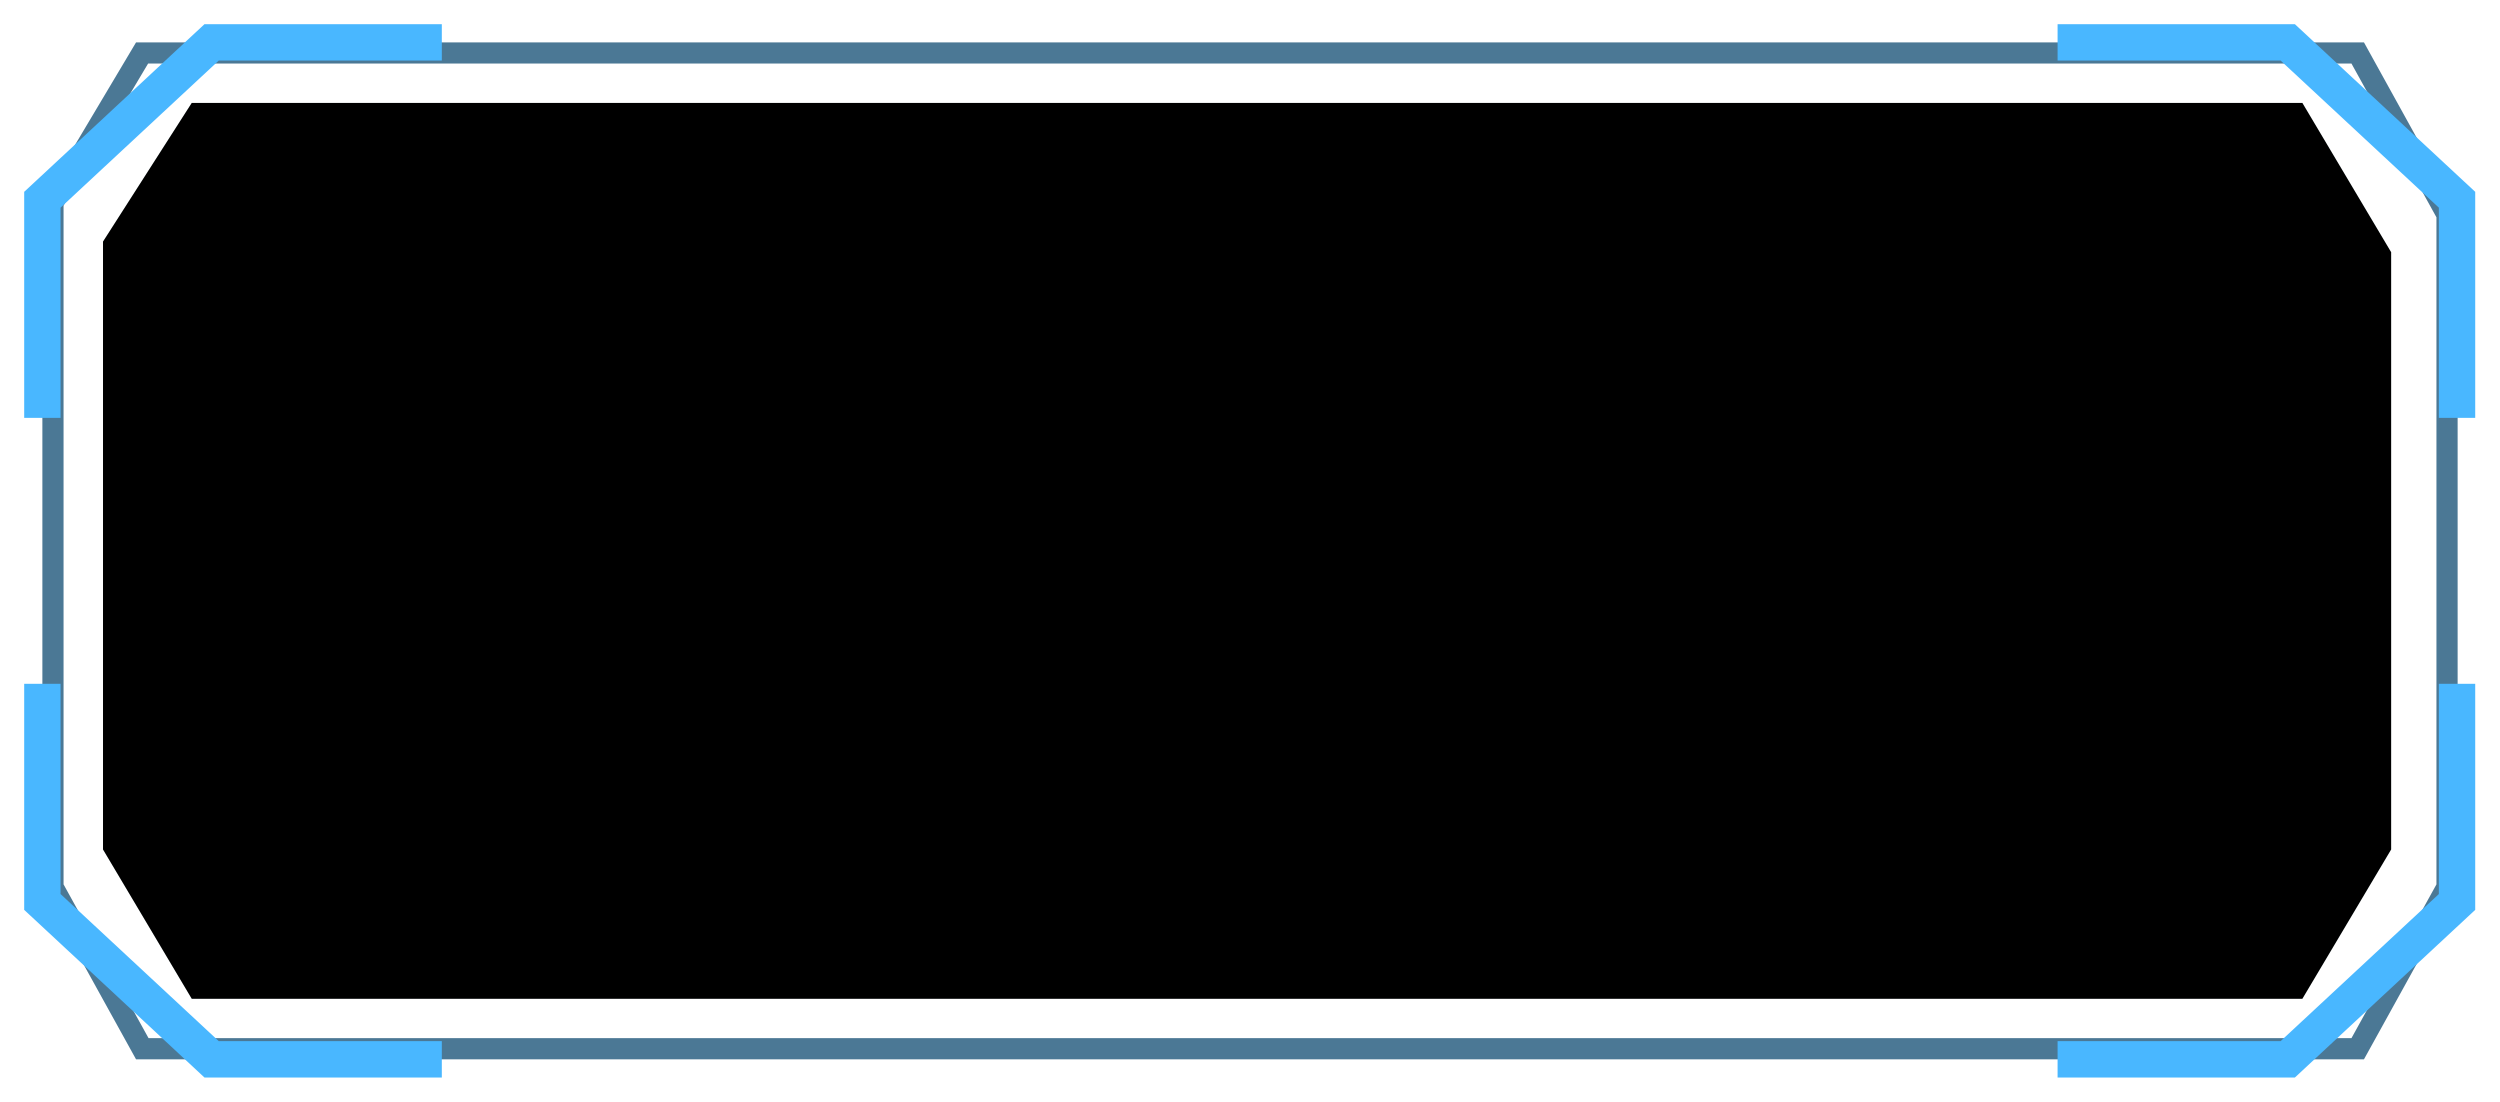 <?xml version="1.0" encoding="UTF-8"?>
<svg width="59px" height="26px" viewBox="0 0 59 26" version="1.1" xmlns="http://www.w3.org/2000/svg" xmlns:xlink="http://www.w3.org/1999/xlink">
    <title>编组 18</title>
    <defs>
        <polygon id="path-1" points="1.431 4.701 3.525 1.429 53.336 1.429 55.431 4.952 55.431 19.048 53.336 22.571 3.525 22.571 1.431 19.048"></polygon>
        <filter x="-8.3%" y="-21.3%" width="116.7%" height="142.6%" filterUnits="objectBoundingBox" id="filter-2">
            <feGaussianBlur stdDeviation="4.5" in="SourceAlpha" result="shadowBlurInner1"></feGaussianBlur>
            <feOffset dx="0" dy="0" in="shadowBlurInner1" result="shadowOffsetInner1"></feOffset>
            <feComposite in="shadowOffsetInner1" in2="SourceAlpha" operator="arithmetic" k2="-1" k3="1" result="shadowInnerInner1"></feComposite>
            <feColorMatrix values="0 0 0 0 0.286   0 0 0 0 0.718   0 0 0 0 1  0 0 0 1 0" type="matrix" in="shadowInnerInner1"></feColorMatrix>
        </filter>
    </defs>
    <g id="综合业务监管可视化平台" stroke="none" stroke-width="1" fill="none" fill-rule="evenodd">
        <g id="切图" transform="translate(-817, -755)">
            <g id="编组-17" transform="translate(818, 756)">
                <path d="M54.642,0.25 L56.75,4.064 L56.75,19.936 L54.642,23.75 L2.358,23.75 L0.25,19.936 L0.25,3.783 L2.353,0.25 L54.642,0.25 Z" id="矩形" stroke="#4B7895" stroke-width="0.5"></path>
                <polyline id="形状" stroke="#49B7FF" stroke-width="0.858" points="0 8.862 0 3.714 3.994 7.10542736e-15 9.427 7.10542736e-15"></polyline>
                <polyline id="形状备份-2" stroke="#49B7FF" stroke-width="0.858" transform="translate(4.714, 19.569) scale(1, -1) translate(-4.714, -19.569) " points="0 24 0 18.852 3.994 15.138 9.427 15.138"></polyline>
                <polyline id="形状备份" stroke="#49B7FF" stroke-width="0.858" transform="translate(52.272, 4.431) scale(-1, 1) translate(-52.272, -4.431) " points="47.558 8.862 47.558 3.714 51.553 0 56.985 0"></polyline>
                <polyline id="形状备份-3" stroke="#49B7FF" stroke-width="0.858" transform="translate(52.272, 19.569) scale(-1, -1) translate(-52.272, -19.569) " points="47.558 24 47.558 18.852 51.553 15.138 56.985 15.138"></polyline>
                <g id="矩形">
                    <use fill-opacity="0.1" fill="#46D0E5" fill-rule="evenodd" xlink:href="#path-1"></use>
                    <use fill="black" fill-opacity="1" filter="url(#filter-2)" xlink:href="#path-1"></use>
                </g>
            </g>
        </g>
    </g>
</svg>